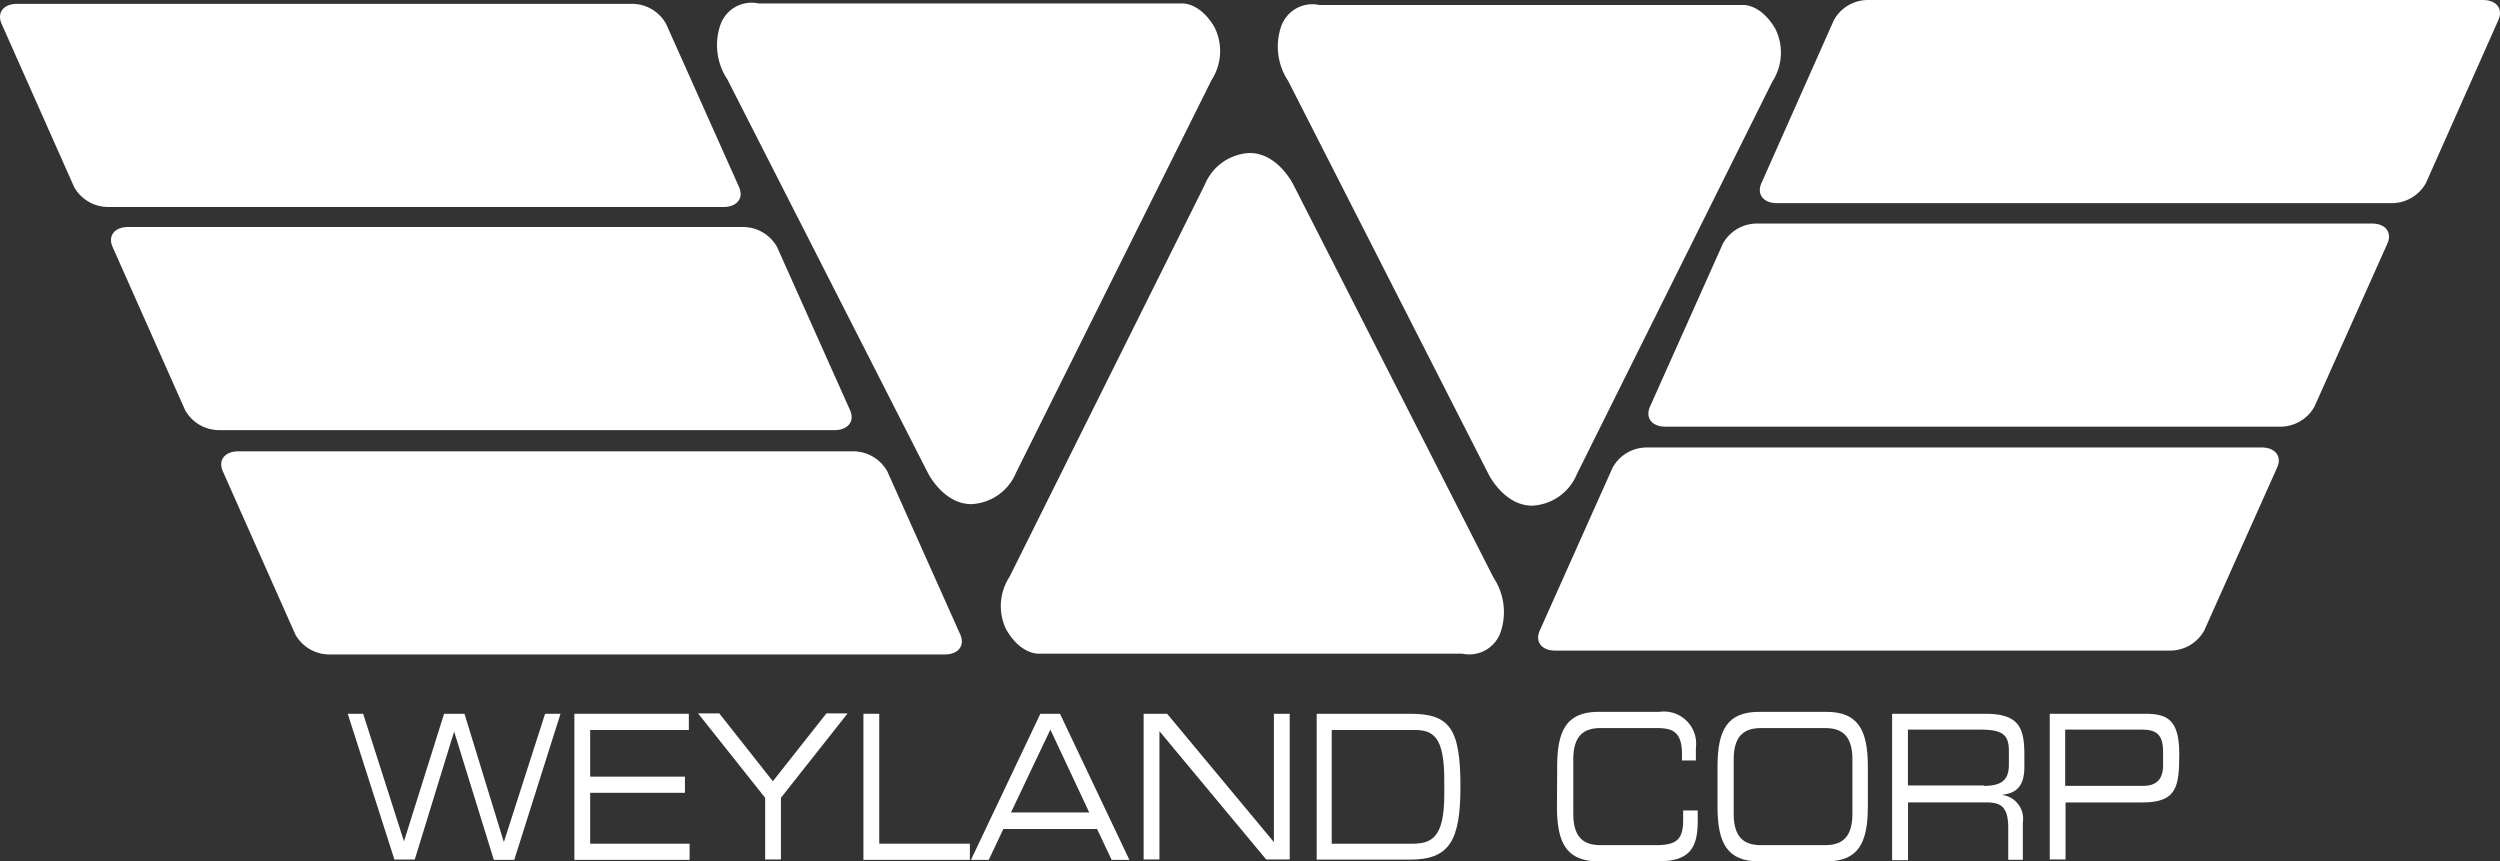 <svg xmlns="http://www.w3.org/2000/svg" width="171.455" height="59.077" viewBox="0 0 171.455 59.077"><rect x="0" y="0" width="171.455" height="59.077" fill="#333333" stroke="none"/><defs><style>.a{fill:#fff;}</style></defs><g transform="translate(0.023)"><path class="a" d="M.089,2.375C-.255,1.608.221,1,1.146,1H43.359a2.679,2.679,0,0,1,2.3,1.375l5,11.181c.344.767-.132,1.375-1.057,1.375H7.358a2.679,2.679,0,0,1-2.3-1.375Z" transform="translate(0 -0.736)"/><path class="a" d="M28.889,60.275c-.344-.767.132-1.375,1.057-1.375H72.159a2.679,2.679,0,0,1,2.3,1.375l5,11.181c.344.767-.132,1.374-1.057,1.374H36.158a2.679,2.679,0,0,1-2.3-1.374Z" transform="translate(-21.187 -43.331)"/><path class="a" d="M57.489,118.475c-.344-.767.132-1.374,1.057-1.374h42.213a2.679,2.679,0,0,1,2.3,1.374l5,11.181c.344.767-.132,1.375-1.057,1.375H64.758a2.679,2.679,0,0,1-2.3-1.375Z" transform="translate(-42.228 -86.147)"/><path class="a" d="M507.228,1.375C507.572.608,507.1,0,506.171,0H463.958a2.679,2.679,0,0,0-2.3,1.375l-4.969,11.181c-.344.767.132,1.375,1.057,1.375h42.213a2.679,2.679,0,0,0,2.3-1.375Z" transform="translate(-335.908)"/><path class="a" d="M478.355,59.375C478.7,58.608,478.223,58,477.3,58H435.084a2.679,2.679,0,0,0-2.3,1.375l-5,11.181c-.344.767.132,1.375,1.057,1.375h42.213a2.679,2.679,0,0,0,2.3-1.375Z" transform="translate(-314.647 -42.669)"/><path class="a" d="M449.755,117.475c.344-.767-.132-1.374-1.057-1.374H406.484a2.679,2.679,0,0,0-2.3,1.374l-5,11.181c-.344.767.132,1.375,1.057,1.375h42.213a2.679,2.679,0,0,0,2.3-1.375Z" transform="translate(-293.607 -85.412)"/><path class="a" d="M188.788.763h29s1.242-.132,2.273,1.639a3.659,3.659,0,0,1-.211,3.621l-13.4,26.909a3.493,3.493,0,0,1-3.066,2.167c-1.956,0-3.013-2.194-3.013-2.194L186.647,5.97a4.261,4.261,0,0,1-.5-3.674A2.264,2.264,0,0,1,188.788.763Z" transform="translate(-136.786 -0.525)"/><path class="a" d="M334.288,1.163h29s1.242-.132,2.273,1.639a3.659,3.659,0,0,1-.211,3.621l-13.4,26.909a3.493,3.493,0,0,1-3.066,2.167c-1.956,0-3.013-2.194-3.013-2.194L332.147,6.37a4.261,4.261,0,0,1-.5-3.674A2.264,2.264,0,0,1,334.288,1.163Z" transform="translate(-243.826 -0.82)"/><path class="a" d="M291.231,74.036h-29s-1.242.132-2.273-1.639a3.659,3.659,0,0,1,.211-3.621l13.4-26.909A3.493,3.493,0,0,1,276.64,39.7c1.956,0,3.013,2.194,3.013,2.194l13.719,26.935a4.261,4.261,0,0,1,.5,3.674A2.271,2.271,0,0,1,291.231,74.036Z" transform="translate(-190.962 -29.206)"/><g transform="translate(23.826 48.821)"><path class="a" d="M90.2,185.2h1.057l2.8,8.749,2.749-8.749h1.4l2.7,8.8,2.828-8.8h1.057l-3.172,10.018h-1.4l-2.723-8.8-2.7,8.776H93.4Z" transform="translate(-90.2 -185.068)"/><path class="a" d="M149,185.2h7.851v1.11h-6.767v3.2h6.5v1.11h-6.5v3.489h6.82v1.11H149Z" transform="translate(-133.458 -185.068)"/><path class="a" d="M185.7,190.889l-4.6-5.789h1.454l3.674,4.652L189.9,185.1h1.454l-4.573,5.789v4.229H185.7Z" transform="translate(-157.073 -184.994)"/><path class="a" d="M224,185.2h1.084v8.908H231.3v1.11H224Z" transform="translate(-188.633 -185.068)"/><path class="a" d="M256.658,185.2h1.348l4.758,10.018h-1.216l-1-2.115H254.12l-1,2.115H251.9Zm.687,1.084-2.7,5.683h5.366Z" transform="translate(-209.158 -185.068)"/><path class="a" d="M296.7,185.2h1.612l7.322,8.8v-8.8h1.084v9.992h-1.612l-7.322-8.8v8.8H296.7Z" transform="translate(-242.116 -185.068)"/><path class="a" d="M341.5,185.2h6.476c2.7,0,3.41,1.057,3.41,5,0,3.674-.74,5-3.436,5h-6.423V185.2Zm8.776,4.52c0-2.881-.714-3.41-2.035-3.41h-5.683v7.8h5.5c1.322,0,2.22-.37,2.22-3.357Z" transform="translate(-275.075 -185.068)"/><path class="a" d="M404,188.453c0-2.538.687-3.753,2.855-3.753H411a2.21,2.21,0,0,1,2.511,2.485v.846h-.952v-.449c0-1.692-.846-1.771-1.824-1.771h-3.753c-1.031,0-1.877.4-1.877,2.141V191.7c0,1.745.846,2.141,1.877,2.141h3.78c1.454,0,1.877-.4,1.877-1.745v-.634h1v.687c0,1.8-.476,2.8-2.7,2.8h-4.1c-2.168,0-2.855-1.216-2.855-3.753Z" transform="translate(-321.054 -184.7)"/><path class="a" d="M445.6,188.453c0-2.538.687-3.753,2.855-3.753h4.6c2.167,0,2.855,1.216,2.855,3.753V191.2c0,2.538-.687,3.753-2.855,3.753h-4.6c-2.168,0-2.855-1.216-2.855-3.753Zm9.251-.5c0-1.745-.846-2.141-1.877-2.141h-4.388c-1.031,0-1.877.4-1.877,2.141V191.7c0,1.745.846,2.141,1.877,2.141h4.388c1.031,0,1.877-.4,1.877-2.141Z" transform="translate(-351.658 -184.7)"/><path class="a" d="M490.9,185.2h6.4c2.3,0,2.67.952,2.67,2.828v.819c0,1.4-.634,1.8-1.48,1.9v.026a1.642,1.642,0,0,1,1.375,1.877v2.564h-1v-2.194c0-1.56-.608-1.745-1.586-1.745h-5.287v3.965H490.9Zm6.291,4.943c1.216,0,1.718-.4,1.718-1.454v-.925c0-1.11-.4-1.48-1.982-1.48h-4.943v3.833h5.207Z" transform="translate(-384.984 -185.068)"/><path class="a" d="M531.8,185.2h6.582c1.454,0,2.3.4,2.3,2.723,0,2.22-.132,3.357-2.511,3.357h-5.287v3.912H531.8Zm7.771,2.564c0-1.189-.529-1.48-1.454-1.48h-5.26v3.859H538.2c.872,0,1.375-.4,1.375-1.427Z" transform="translate(-415.073 -185.068)"/></g></g></svg>